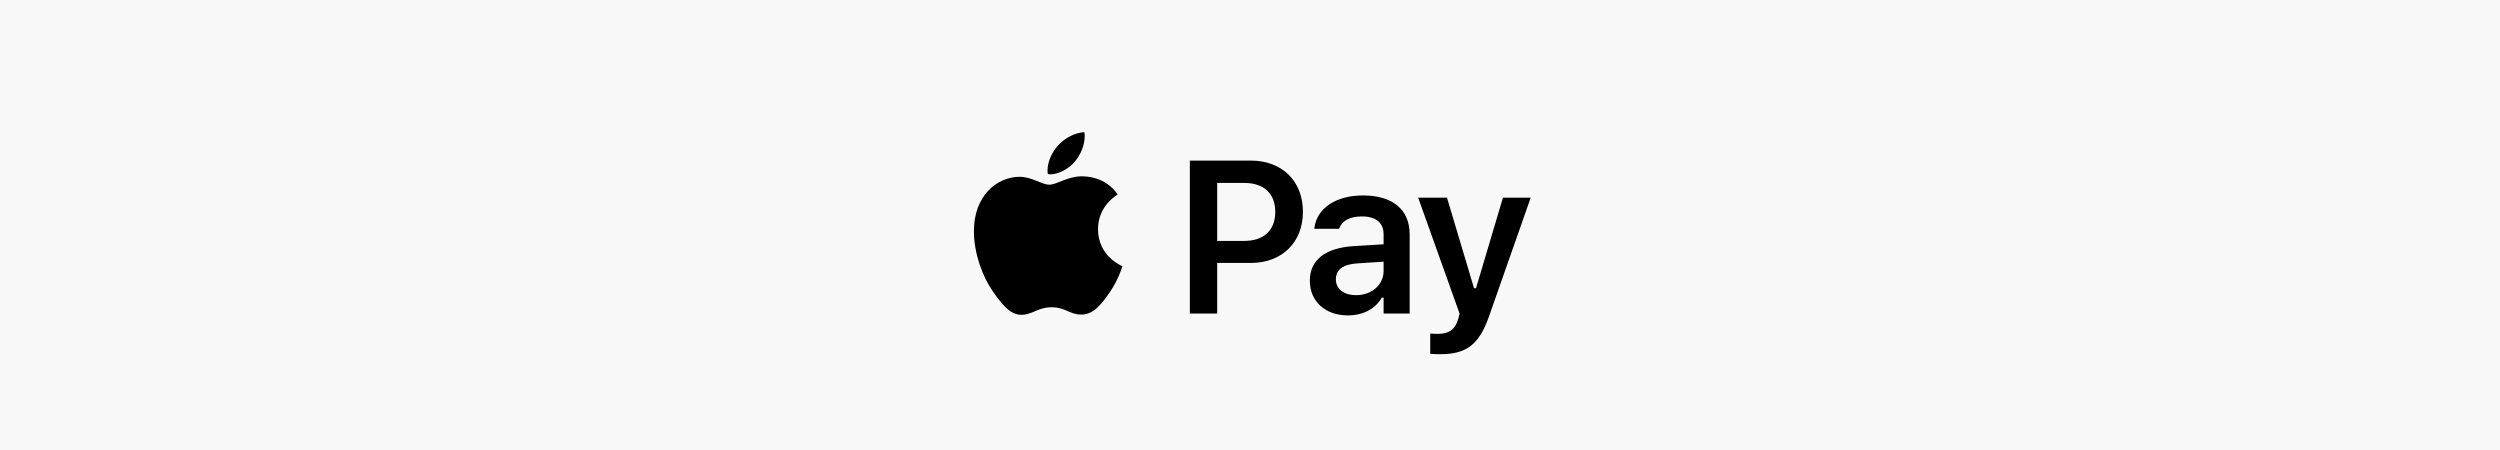 <svg width="311" height="56" viewBox="0 0 311 56" fill="none" xmlns="http://www.w3.org/2000/svg">
<rect width="311" height="56" fill="#F8F8F8"/>
<rect x="83.5" y="1" width="144" height="54" rx="8" fill="#F8F8F8"/>
<path d="M133.737 20.074C134.44 19.225 134.938 18.067 134.938 16.895C134.938 16.734 134.923 16.573 134.894 16.441C133.752 16.485 132.375 17.203 131.554 18.17C130.91 18.902 130.309 20.074 130.309 21.246C130.309 21.422 130.338 21.598 130.353 21.656C130.426 21.671 130.544 21.686 130.661 21.686C131.686 21.686 132.975 20.997 133.737 20.074ZM134.543 21.935C132.829 21.935 131.437 22.975 130.544 22.975C129.591 22.975 128.346 21.993 126.852 21.993C124.025 21.993 121.154 24.337 121.154 28.746C121.154 31.5 122.209 34.4 123.527 36.275C124.655 37.857 125.636 39.161 127.057 39.161C128.463 39.161 129.079 38.224 130.822 38.224C132.594 38.224 132.99 39.132 134.543 39.132C136.081 39.132 137.106 37.726 138.073 36.334C139.157 34.737 139.611 33.185 139.626 33.111C139.538 33.082 136.593 31.881 136.593 28.512C136.593 25.597 138.908 24.293 139.04 24.19C137.516 21.993 135.187 21.935 134.543 21.935ZM148.016 39H151.417V32.711H155.61C159.473 32.711 162.083 30.154 162.083 26.357V26.331C162.083 22.52 159.473 19.976 155.61 19.976H148.016V39ZM154.779 22.758C157.218 22.758 158.642 24.063 158.642 26.344V26.37C158.642 28.651 157.218 29.969 154.779 29.969H151.417V22.758H154.779ZM167.676 39.237C169.574 39.237 171.103 38.42 171.894 37.023H172.119V39H175.362V29.152C175.362 26.106 173.279 24.314 169.574 24.314C166.146 24.314 163.826 25.922 163.51 28.348L163.497 28.466H166.595L166.608 28.414C166.937 27.464 167.913 26.924 169.416 26.924C171.183 26.924 172.119 27.715 172.119 29.152V30.391L168.414 30.615C164.907 30.826 162.943 32.329 162.943 34.9V34.926C162.943 37.55 164.934 39.237 167.676 39.237ZM166.186 34.768V34.742C166.186 33.555 167.043 32.883 168.875 32.764L172.119 32.553V33.713C172.119 35.427 170.655 36.719 168.678 36.719C167.228 36.719 166.186 35.994 166.186 34.768ZM179.175 44.062C182.365 44.062 184.013 42.916 185.252 39.303L190.42 24.59H186.966L183.618 35.849H183.367L180.005 24.59H176.419L181.574 39.013L181.403 39.672C181.047 40.977 180.243 41.531 178.898 41.531C178.555 41.531 178.186 41.518 177.922 41.492V44.01C178.318 44.049 178.779 44.062 179.175 44.062Z" fill="black"/>
</svg>
